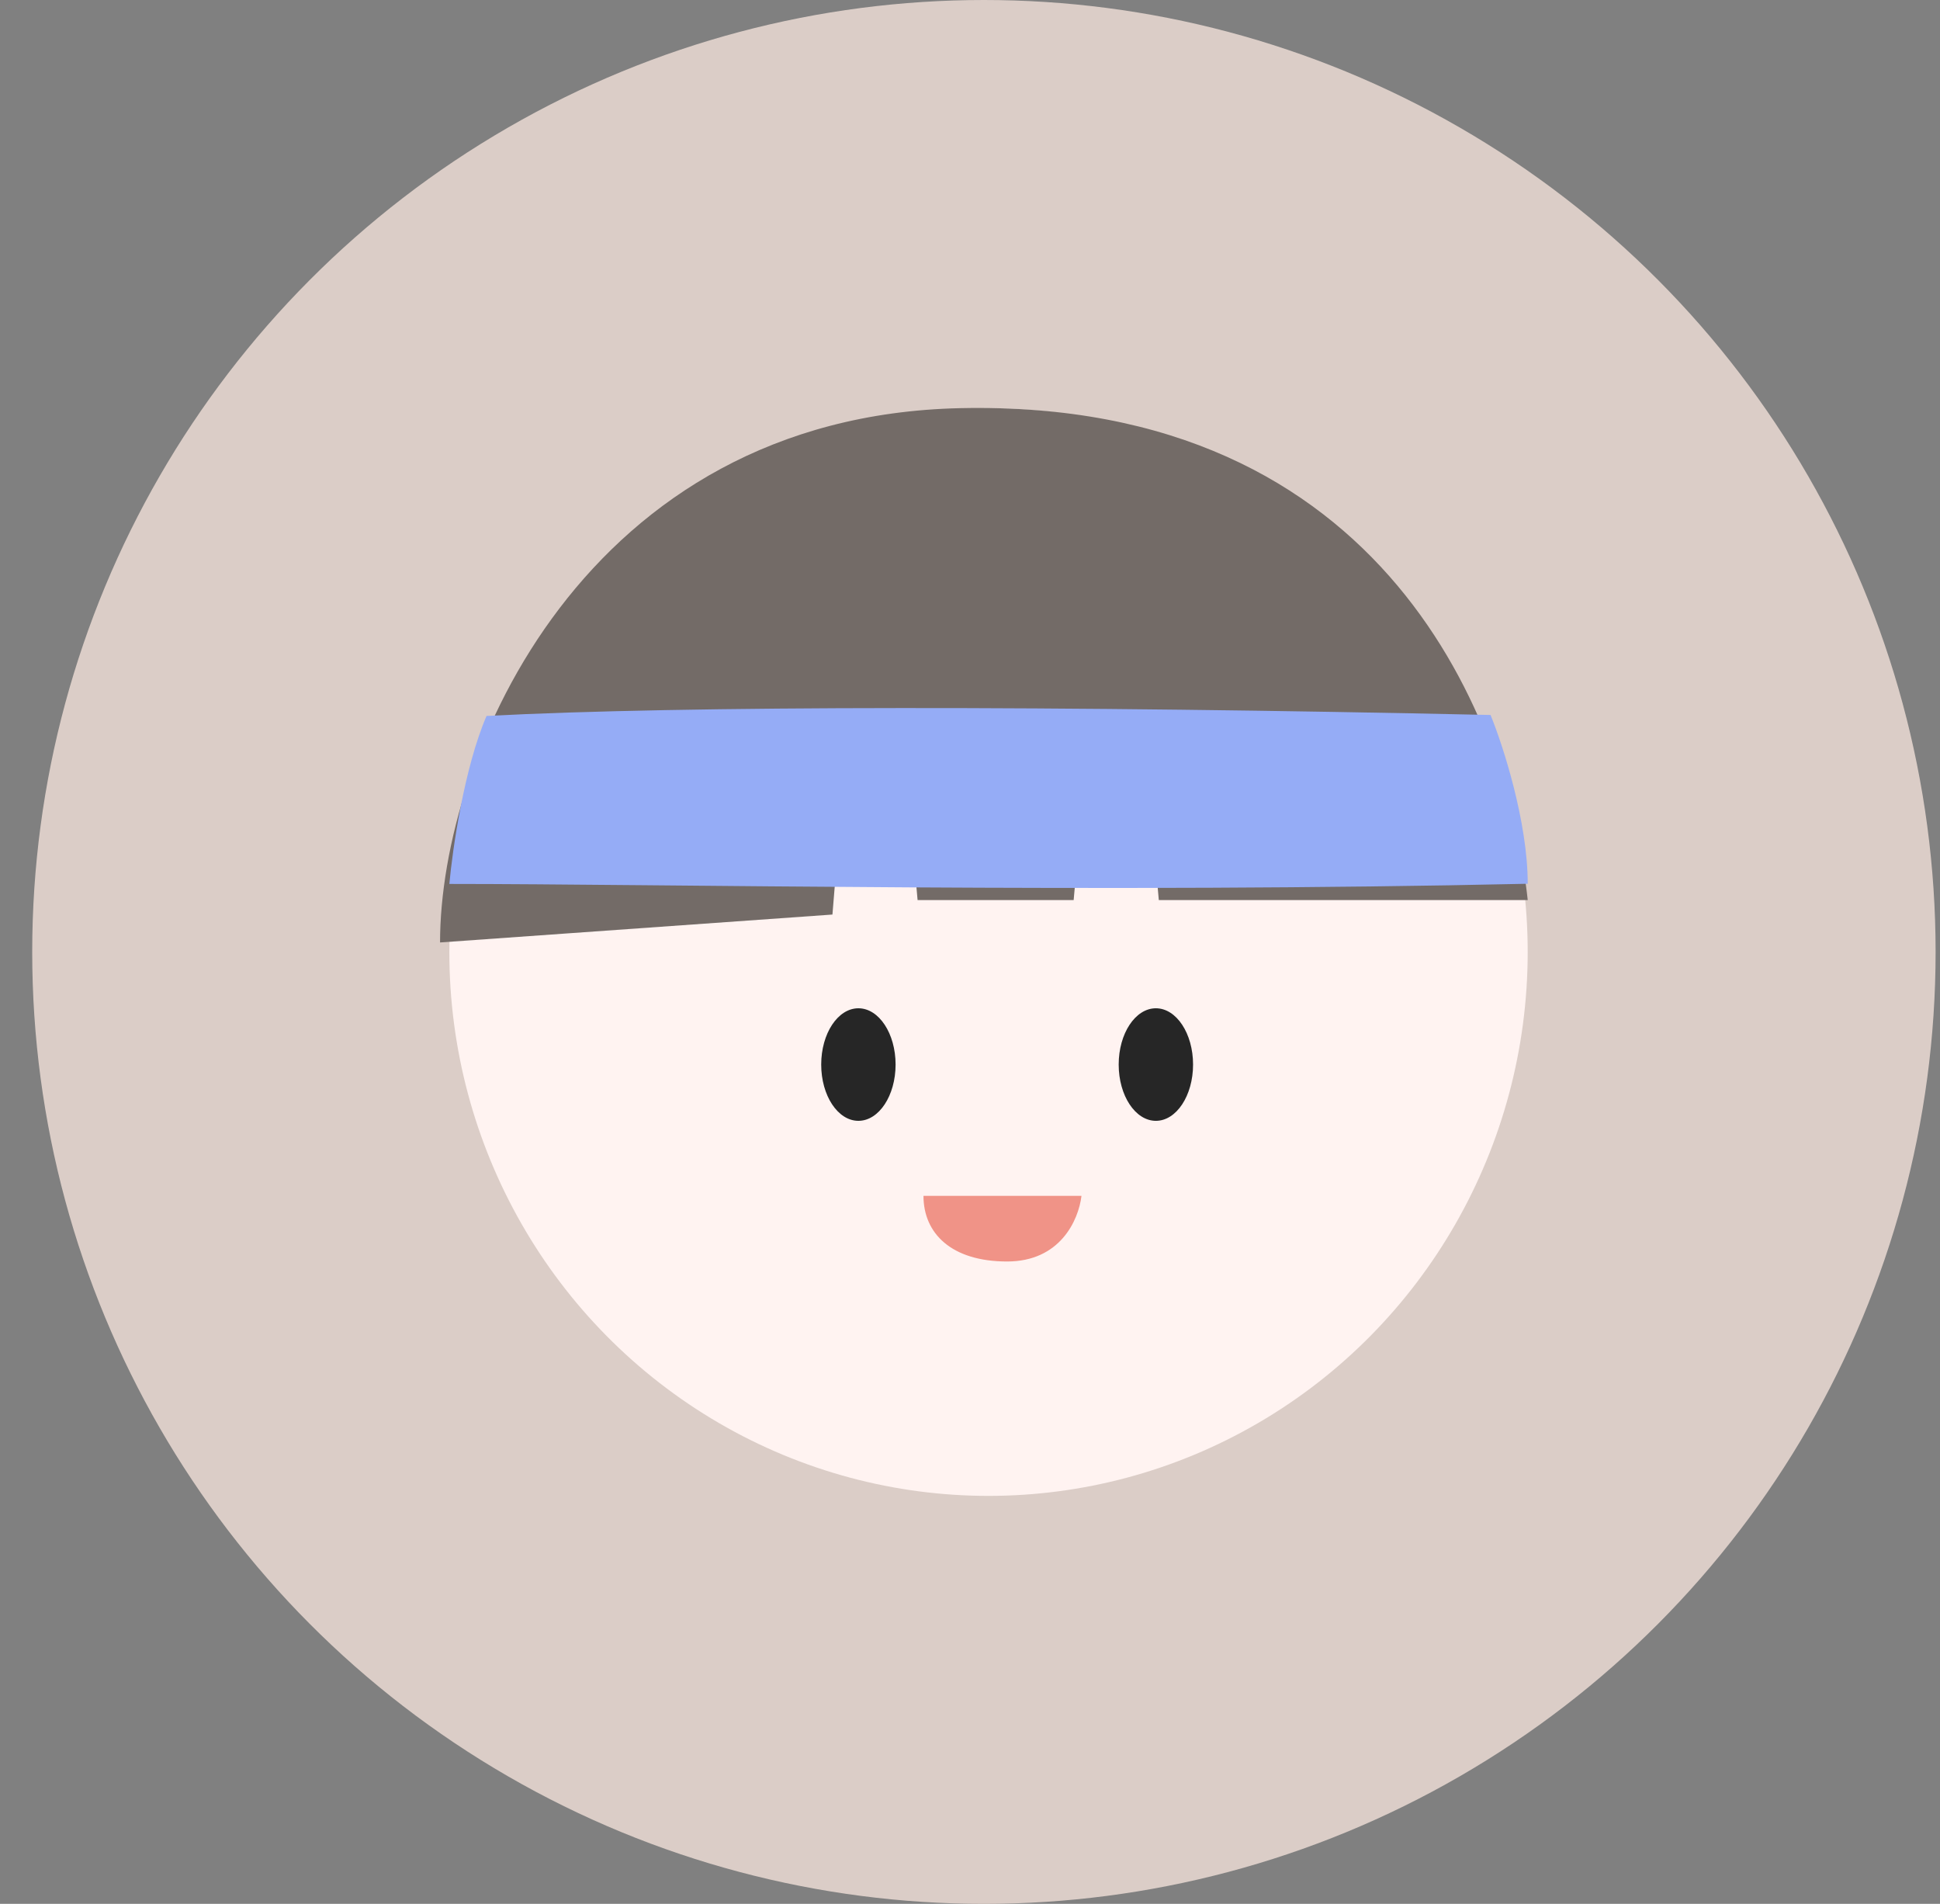<svg width="53" height="52" viewBox="0 0 53 52" fill="none" xmlns="http://www.w3.org/2000/svg">
<rect x="0" y="0" width="53" height="52" fill="#808080" stroke="none"/>
<circle cx="26.88" cy="26" r="26" fill="#DBCDC7"/>
<ellipse cx="27.006" cy="26.003" rx="14.73" ry="14.854" fill="#FFF3F1"/>
<ellipse cx="23.451" cy="29.076" rx="1.016" ry="1.537" fill="#262626"/>
<ellipse cx="31.578" cy="29.076" rx="1.016" ry="1.537" fill="#262626"/>
<path d="M29.546 32.662H25.229C25.229 33.687 25.991 34.455 27.514 34.455C28.951 34.455 29.462 33.345 29.546 32.662Z" fill="#F09387"/>
<path d="M26.231 11.148C16 11.373 12.022 20.619 12.022 25.741L22.742 24.979L23.13 20.237H24.681L25.068 24.583H29.332L29.72 20.237H31.27L31.658 24.583H41.737C41.229 19.856 37.927 10.892 26.231 11.148Z" fill="#736B67"/>
<path d="M13.292 19.555C12.683 20.966 12.361 23.202 12.276 24.143C17.864 24.143 30.308 24.394 41.737 24.138C41.737 22.444 41.059 20.351 40.721 19.528C29.038 19.272 18.626 19.271 13.292 19.555Z" fill="#95ACF6"/>
</svg>
